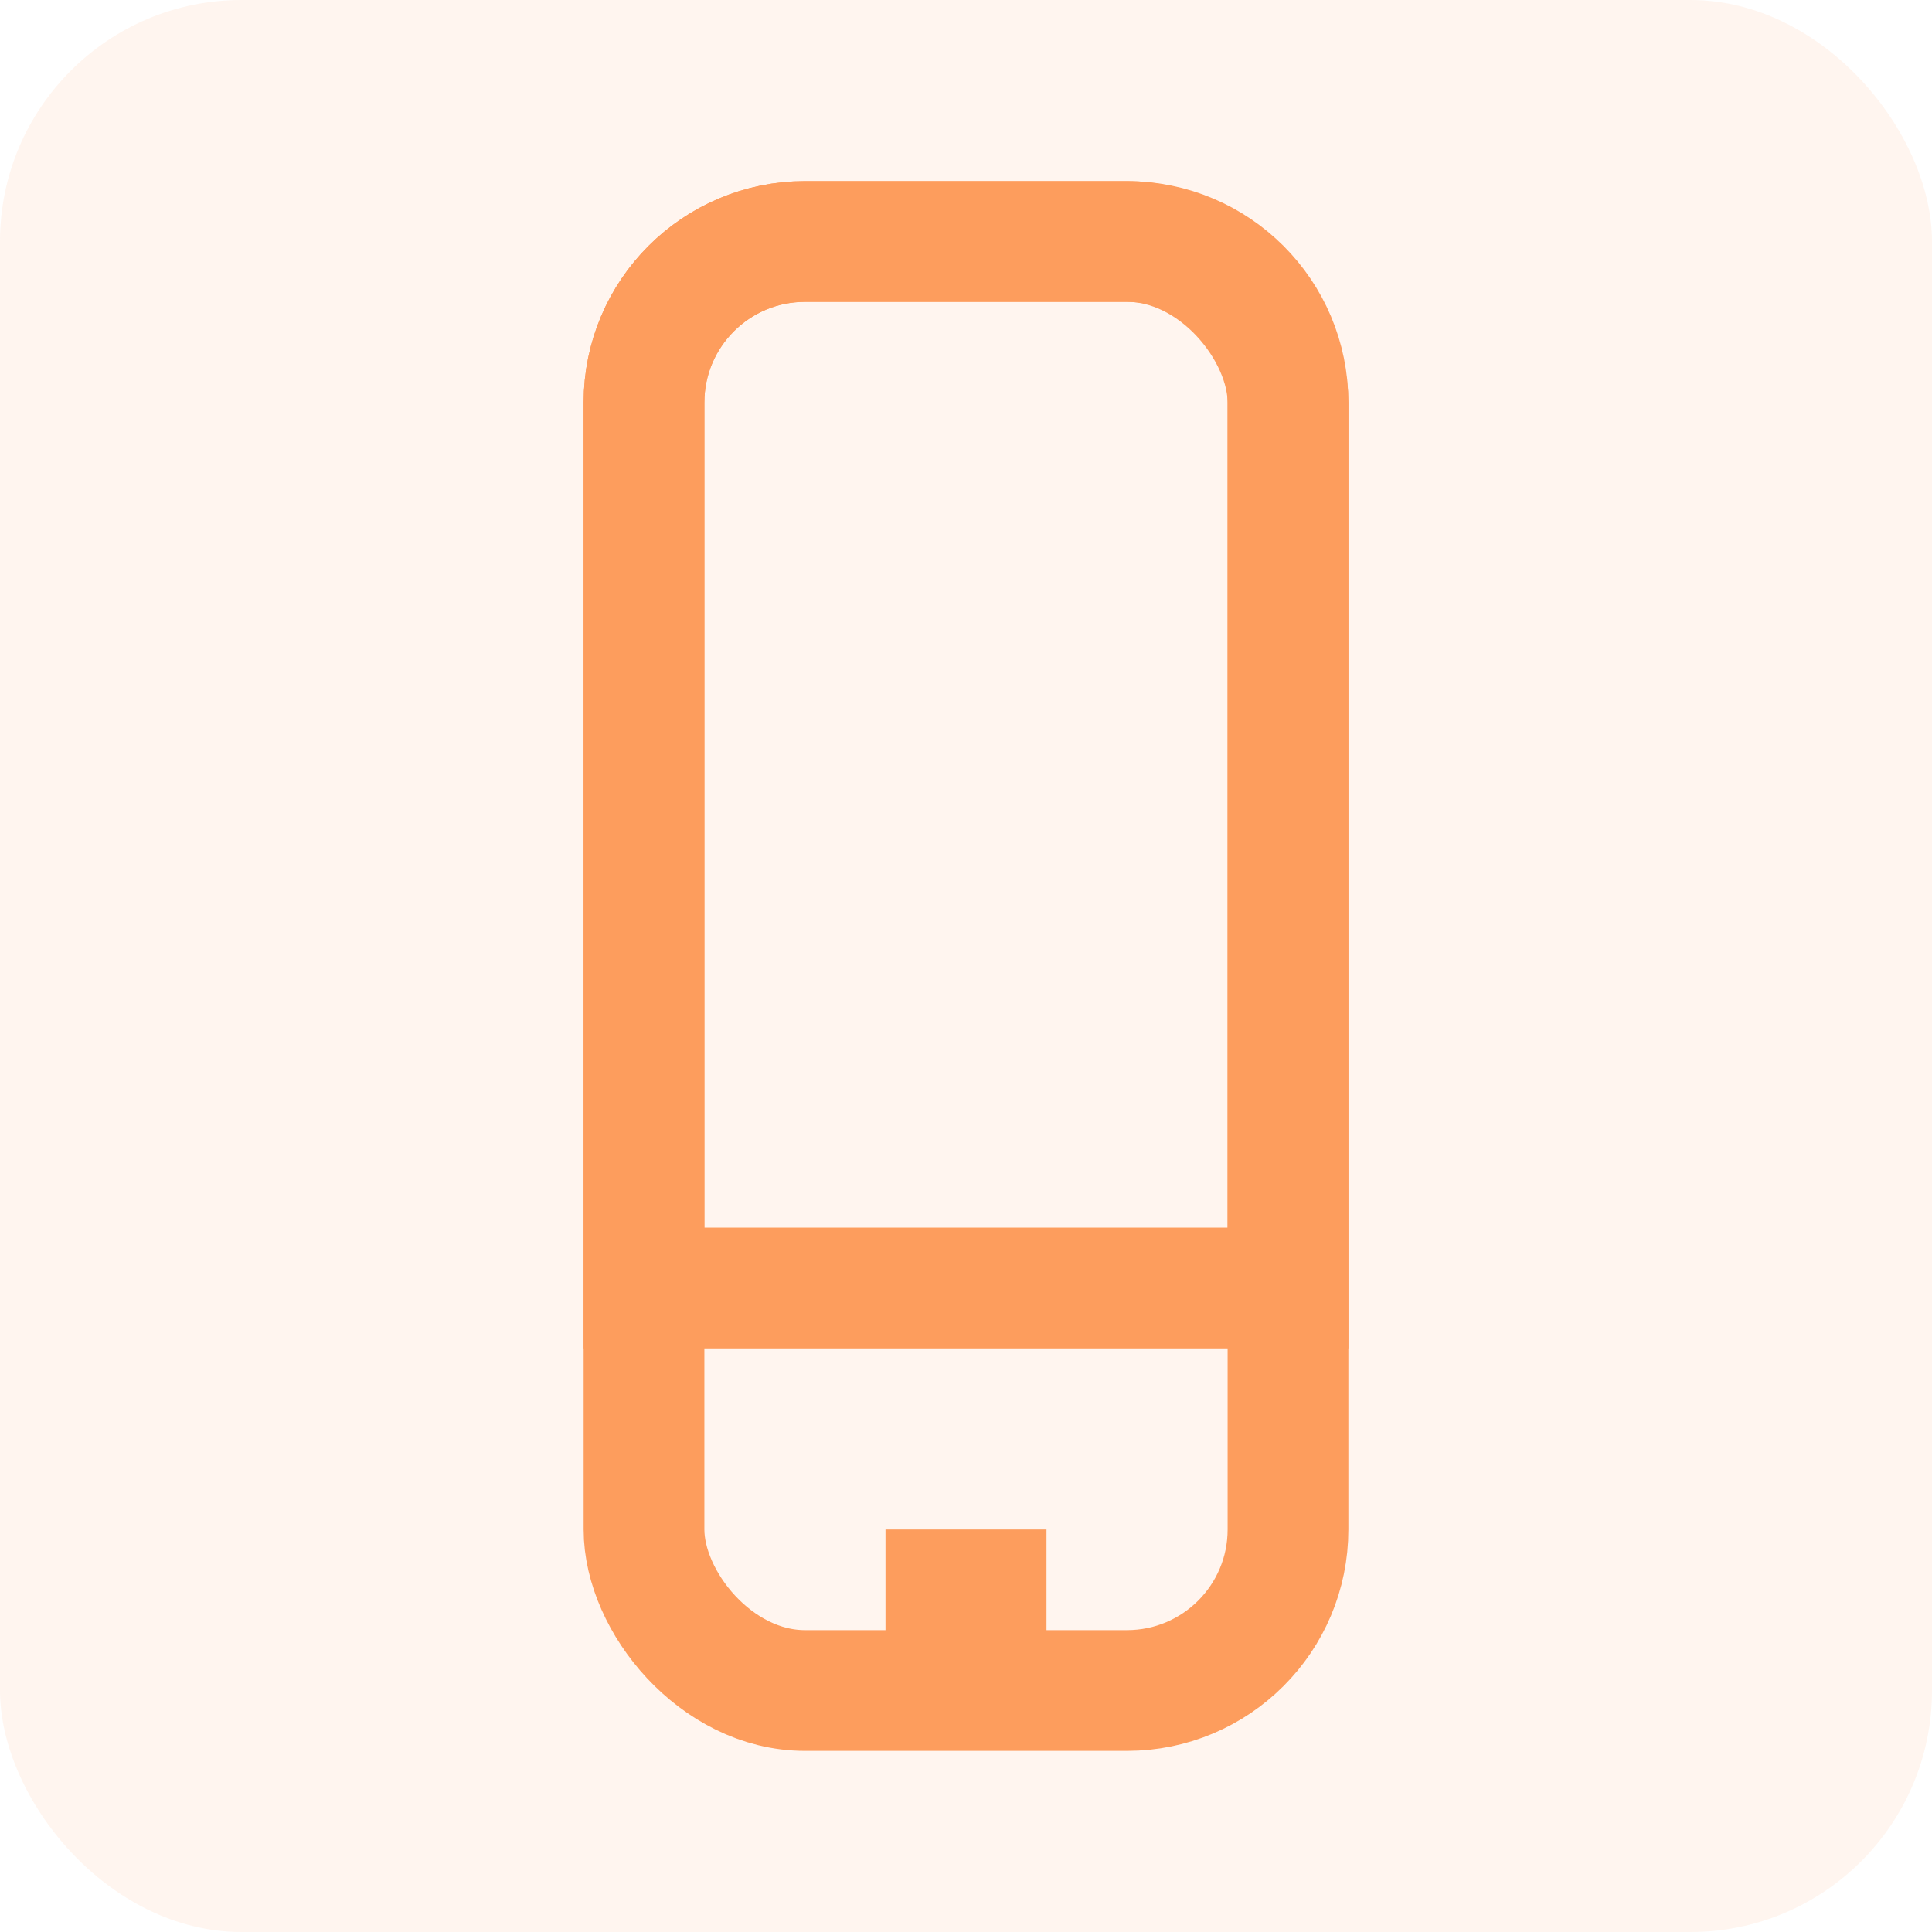 <svg width="24" height="24" viewBox="0 0 24 24" fill="none" xmlns="http://www.w3.org/2000/svg">
<rect opacity="0.1" width="24" height="24" rx="3" fill="#FD9D5D"/>
<rect x="8" y="3" width="8" height="18" rx="2" stroke="#FD9D5D" stroke-width="1.5"/>
<path d="M8 5C8 3.895 8.895 3 10 3H14C15.105 3 16 3.895 16 5V16H8V5Z" stroke="#FD9D5D" stroke-width="1.5"/>
<rect x="11" y="19" width="2" height="2" fill="#FD9D5D"/>
</svg>
